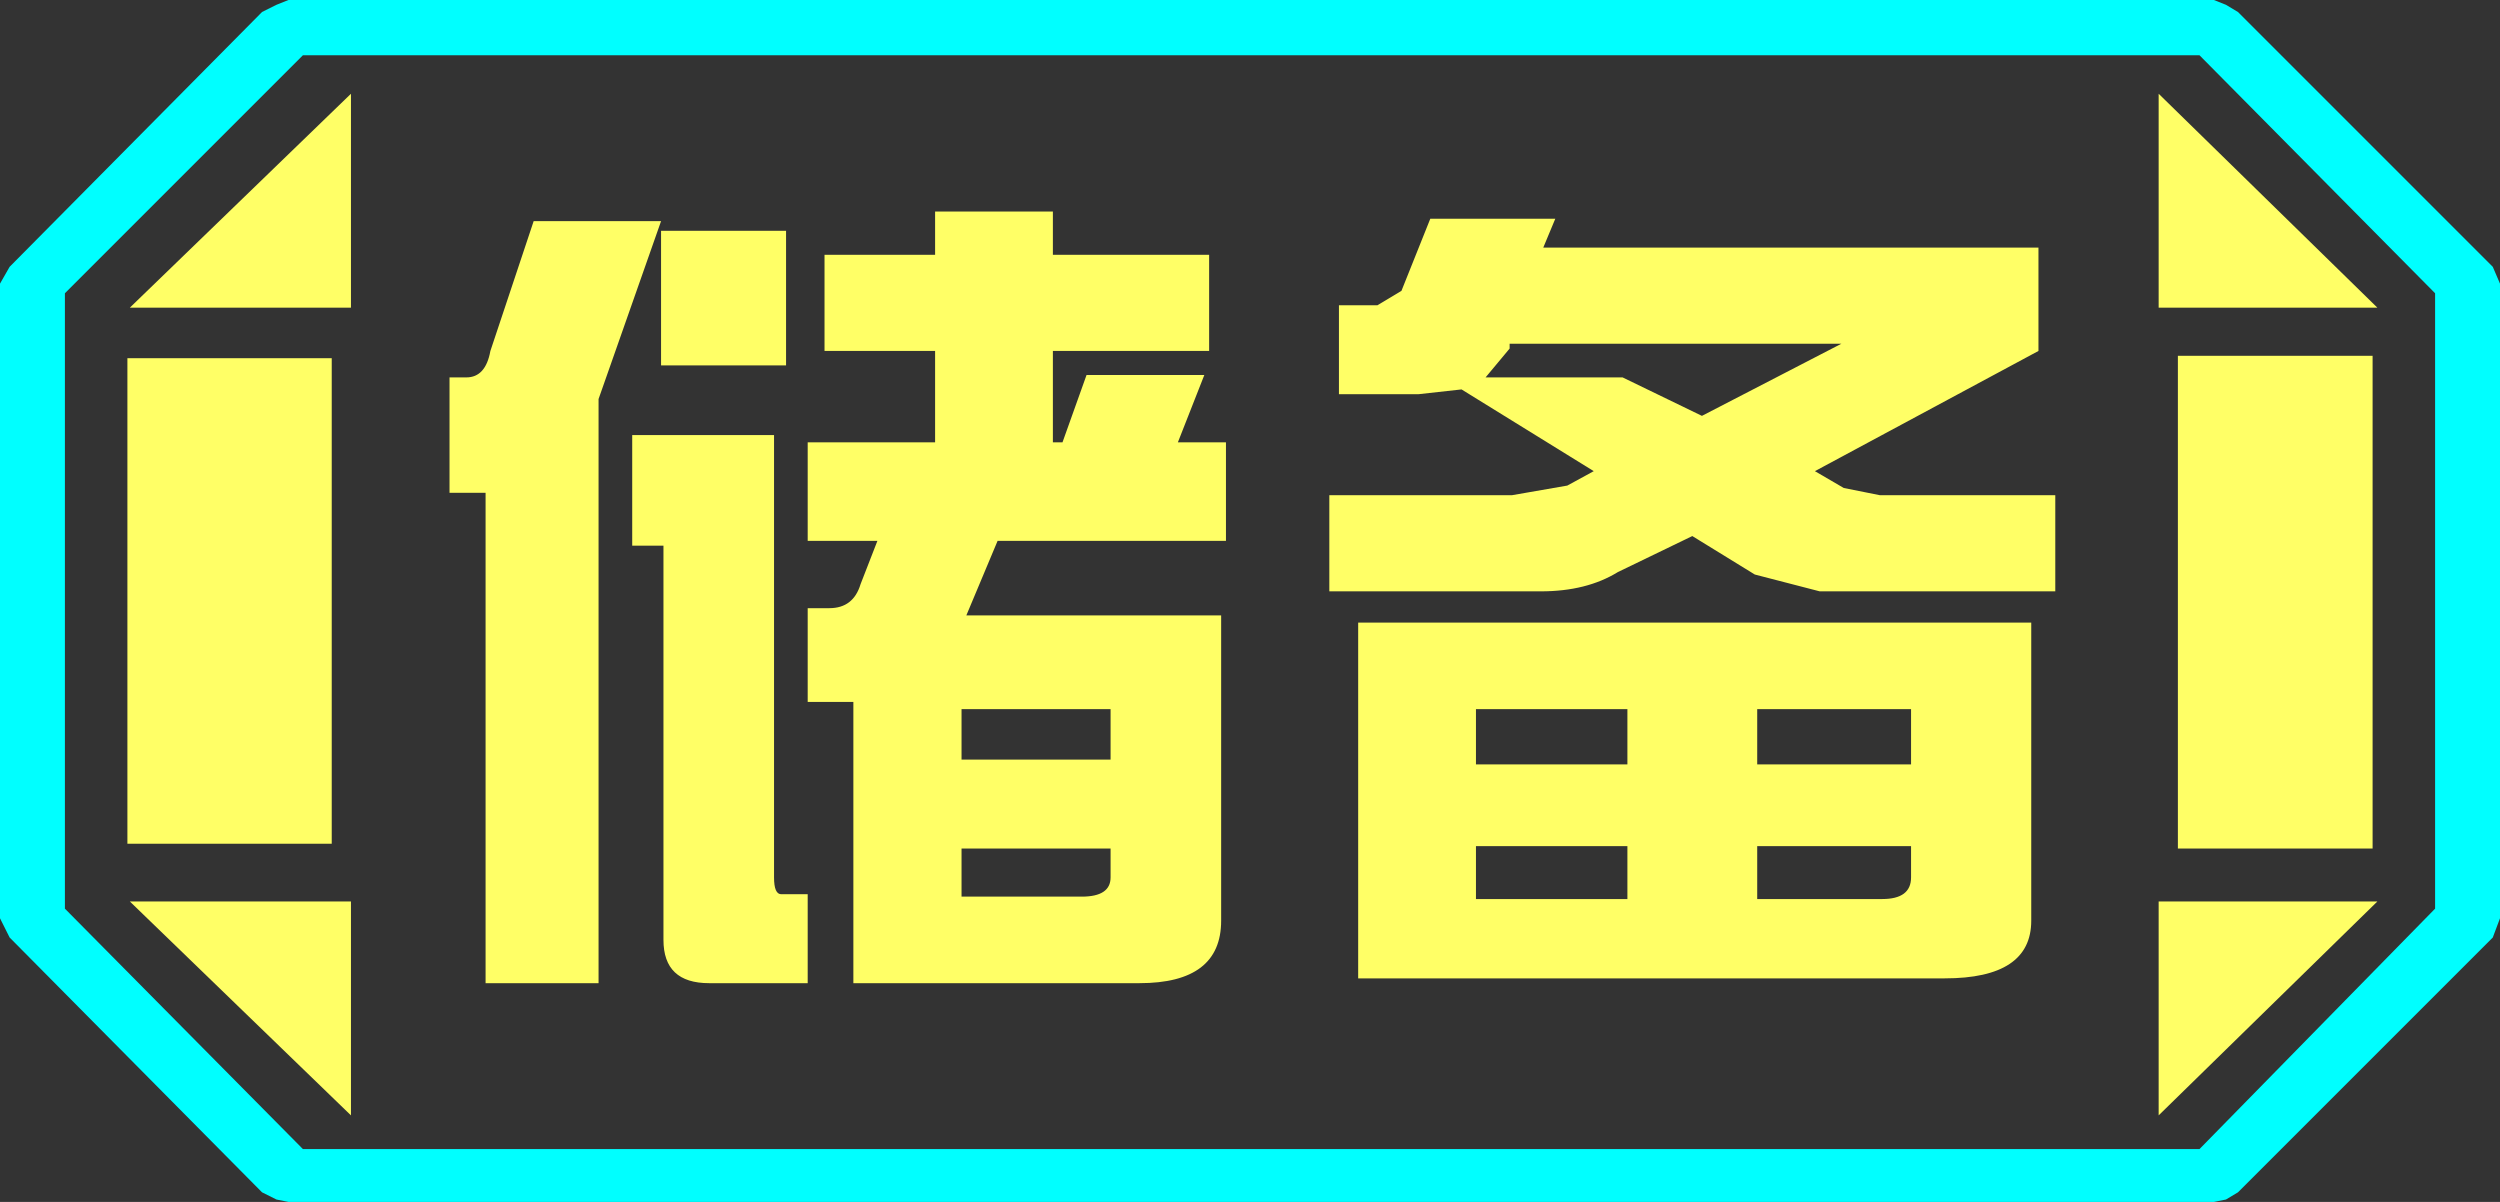 <?xml version="1.0" encoding="UTF-8" standalone="no"?>
<svg xmlns:ffdec="https://www.free-decompiler.com/flash" xmlns:xlink="http://www.w3.org/1999/xlink" ffdec:objectType="frame" height="25.0px" width="52.0px" xmlns="http://www.w3.org/2000/svg">
  <rect width="100%" height="100%" fill="#333333" stroke="none"/>
  <g transform="matrix(1.0, 0.0, 0.0, 1.0, 0.0, 0.0)">
    <use ffdec:characterId="1" height="25.0" transform="matrix(1.0, 0.0, 0.0, 1.0, 0.0, 0.0)" width="52.0" xlink:href="#shape0"/>
  </g>
  <defs>
    <g id="shape0" transform="matrix(1.0, 0.0, 0.0, 1.0, 0.0, 0.0)">
      <path d="M51.85 5.55 L52.0 5.9 52.0 19.1 51.85 19.5 46.55 24.8 46.3 24.95 46.05 25.0 6.0 25.0 5.75 24.95 5.45 24.8 0.2 19.5 0.0 19.1 0.0 5.9 0.2 5.55 5.45 0.25 5.75 0.1 6.0 0.0 46.05 0.0 46.3 0.1 46.55 0.25 51.85 5.55 M45.75 23.9 L50.65 18.9 50.65 6.1 45.75 1.15 6.3 1.15 1.35 6.1 1.35 18.9 6.3 23.9 45.75 23.9" fill="#00ffff" fill-rule="evenodd" stroke="none"/>
      <path d="M45.3 7.4 L45.3 17.65 49.35 17.65 49.35 7.4 45.3 7.4 M49.45 6.4 L44.9 1.95 44.9 6.4 49.45 6.4 M44.9 18.75 L44.9 23.2 49.45 18.75 44.9 18.75 M45.75 23.9 L6.3 23.9 1.35 18.9 1.35 6.1 6.3 1.15 45.75 1.15 50.65 6.1 50.65 18.9 45.75 23.9 M6.9 7.45 L2.65 7.45 2.65 17.55 6.9 17.55 6.9 7.45 M2.7 6.4 L7.3 6.4 7.3 1.95 2.7 6.4 M7.3 23.2 L7.3 18.75 2.7 18.75 7.3 23.2" fill="#ffff66" fill-opacity="0.0" fill-rule="evenodd" stroke="none"/>
      <path d="M45.3 7.4 L49.35 7.4 49.35 17.65 45.3 17.65 45.3 7.4 M49.45 6.4 L44.9 6.4 44.9 1.95 49.45 6.4 M44.9 18.75 L49.45 18.75 44.9 23.2 44.9 18.75 M6.9 7.45 L6.9 17.55 2.65 17.55 2.65 7.45 6.9 7.45 M2.7 6.4 L7.3 1.95 7.3 6.4 2.7 6.4 M7.3 23.2 L2.7 18.75 7.3 18.75 7.3 23.2" fill="#ffff66" fill-rule="evenodd" stroke="none"/>
      <path d="M42.75 12.3 L37.85 12.3 36.5 11.95 35.2 11.15 33.65 11.9 Q33.0 12.3 32.05 12.3 L27.65 12.3 27.65 10.3 31.45 10.3 32.6 10.1 33.15 9.8 30.4 8.1 29.5 8.2 27.85 8.2 27.85 6.35 28.65 6.35 29.15 6.05 29.75 4.55 32.35 4.55 32.1 5.15 42.4 5.15 42.4 7.3 37.75 9.8 38.35 10.15 39.1 10.3 42.75 10.3 42.75 12.3 M42.25 19.15 Q42.25 20.35 40.45 20.35 L28.25 20.35 28.25 12.95 42.25 12.95 42.25 19.15 M35.4 8.65 L38.3 7.15 31.4 7.15 31.4 7.25 30.9 7.85 33.75 7.85 35.4 8.65 M25.15 5.3 L25.15 7.3 21.9 7.3 21.9 9.2 22.1 9.2 22.6 7.8 25.05 7.8 24.5 9.2 25.5 9.2 25.5 11.25 20.75 11.25 20.1 12.8 25.4 12.8 25.4 19.15 Q25.4 20.45 23.7 20.45 L17.75 20.45 17.75 14.6 16.8 14.6 16.8 12.65 17.25 12.65 Q17.75 12.65 17.9 12.15 L18.25 11.25 16.8 11.25 16.8 9.2 19.45 9.2 19.45 7.3 17.15 7.3 17.15 5.3 19.45 5.3 19.45 4.4 21.9 4.4 21.9 5.3 25.15 5.3 M23.1 17.65 L20.0 17.65 20.0 18.65 22.5 18.65 Q23.1 18.65 23.1 18.25 L23.1 17.65 M23.1 14.75 L20.0 14.75 20.0 15.8 23.1 15.8 23.1 14.75 M36.55 17.6 L36.55 18.7 39.15 18.7 Q39.75 18.7 39.75 18.25 L39.75 17.6 36.55 17.6 M36.55 15.9 L39.75 15.9 39.75 14.75 36.55 14.75 36.55 15.9 M30.7 17.6 L30.7 18.7 33.85 18.7 33.85 17.6 30.7 17.6 M33.85 14.75 L30.7 14.75 30.7 15.9 33.85 15.9 33.85 14.75 M13.75 4.6 L12.45 8.3 12.45 20.45 10.1 20.45 10.1 10.25 9.35 10.25 9.35 7.85 9.7 7.85 Q10.1 7.85 10.2 7.3 L11.1 4.6 13.75 4.6 M13.15 11.35 L13.15 9.05 16.1 9.05 16.1 18.25 Q16.1 18.6 16.25 18.6 L16.8 18.6 16.8 20.45 14.75 20.45 Q13.8 20.45 13.8 19.55 L13.8 11.35 13.15 11.35 M13.75 7.6 L13.75 4.8 16.35 4.8 16.35 7.6 13.75 7.6" fill="#ffff66" fill-rule="evenodd" stroke="none"/>
    </g>
  </defs>
</svg>
